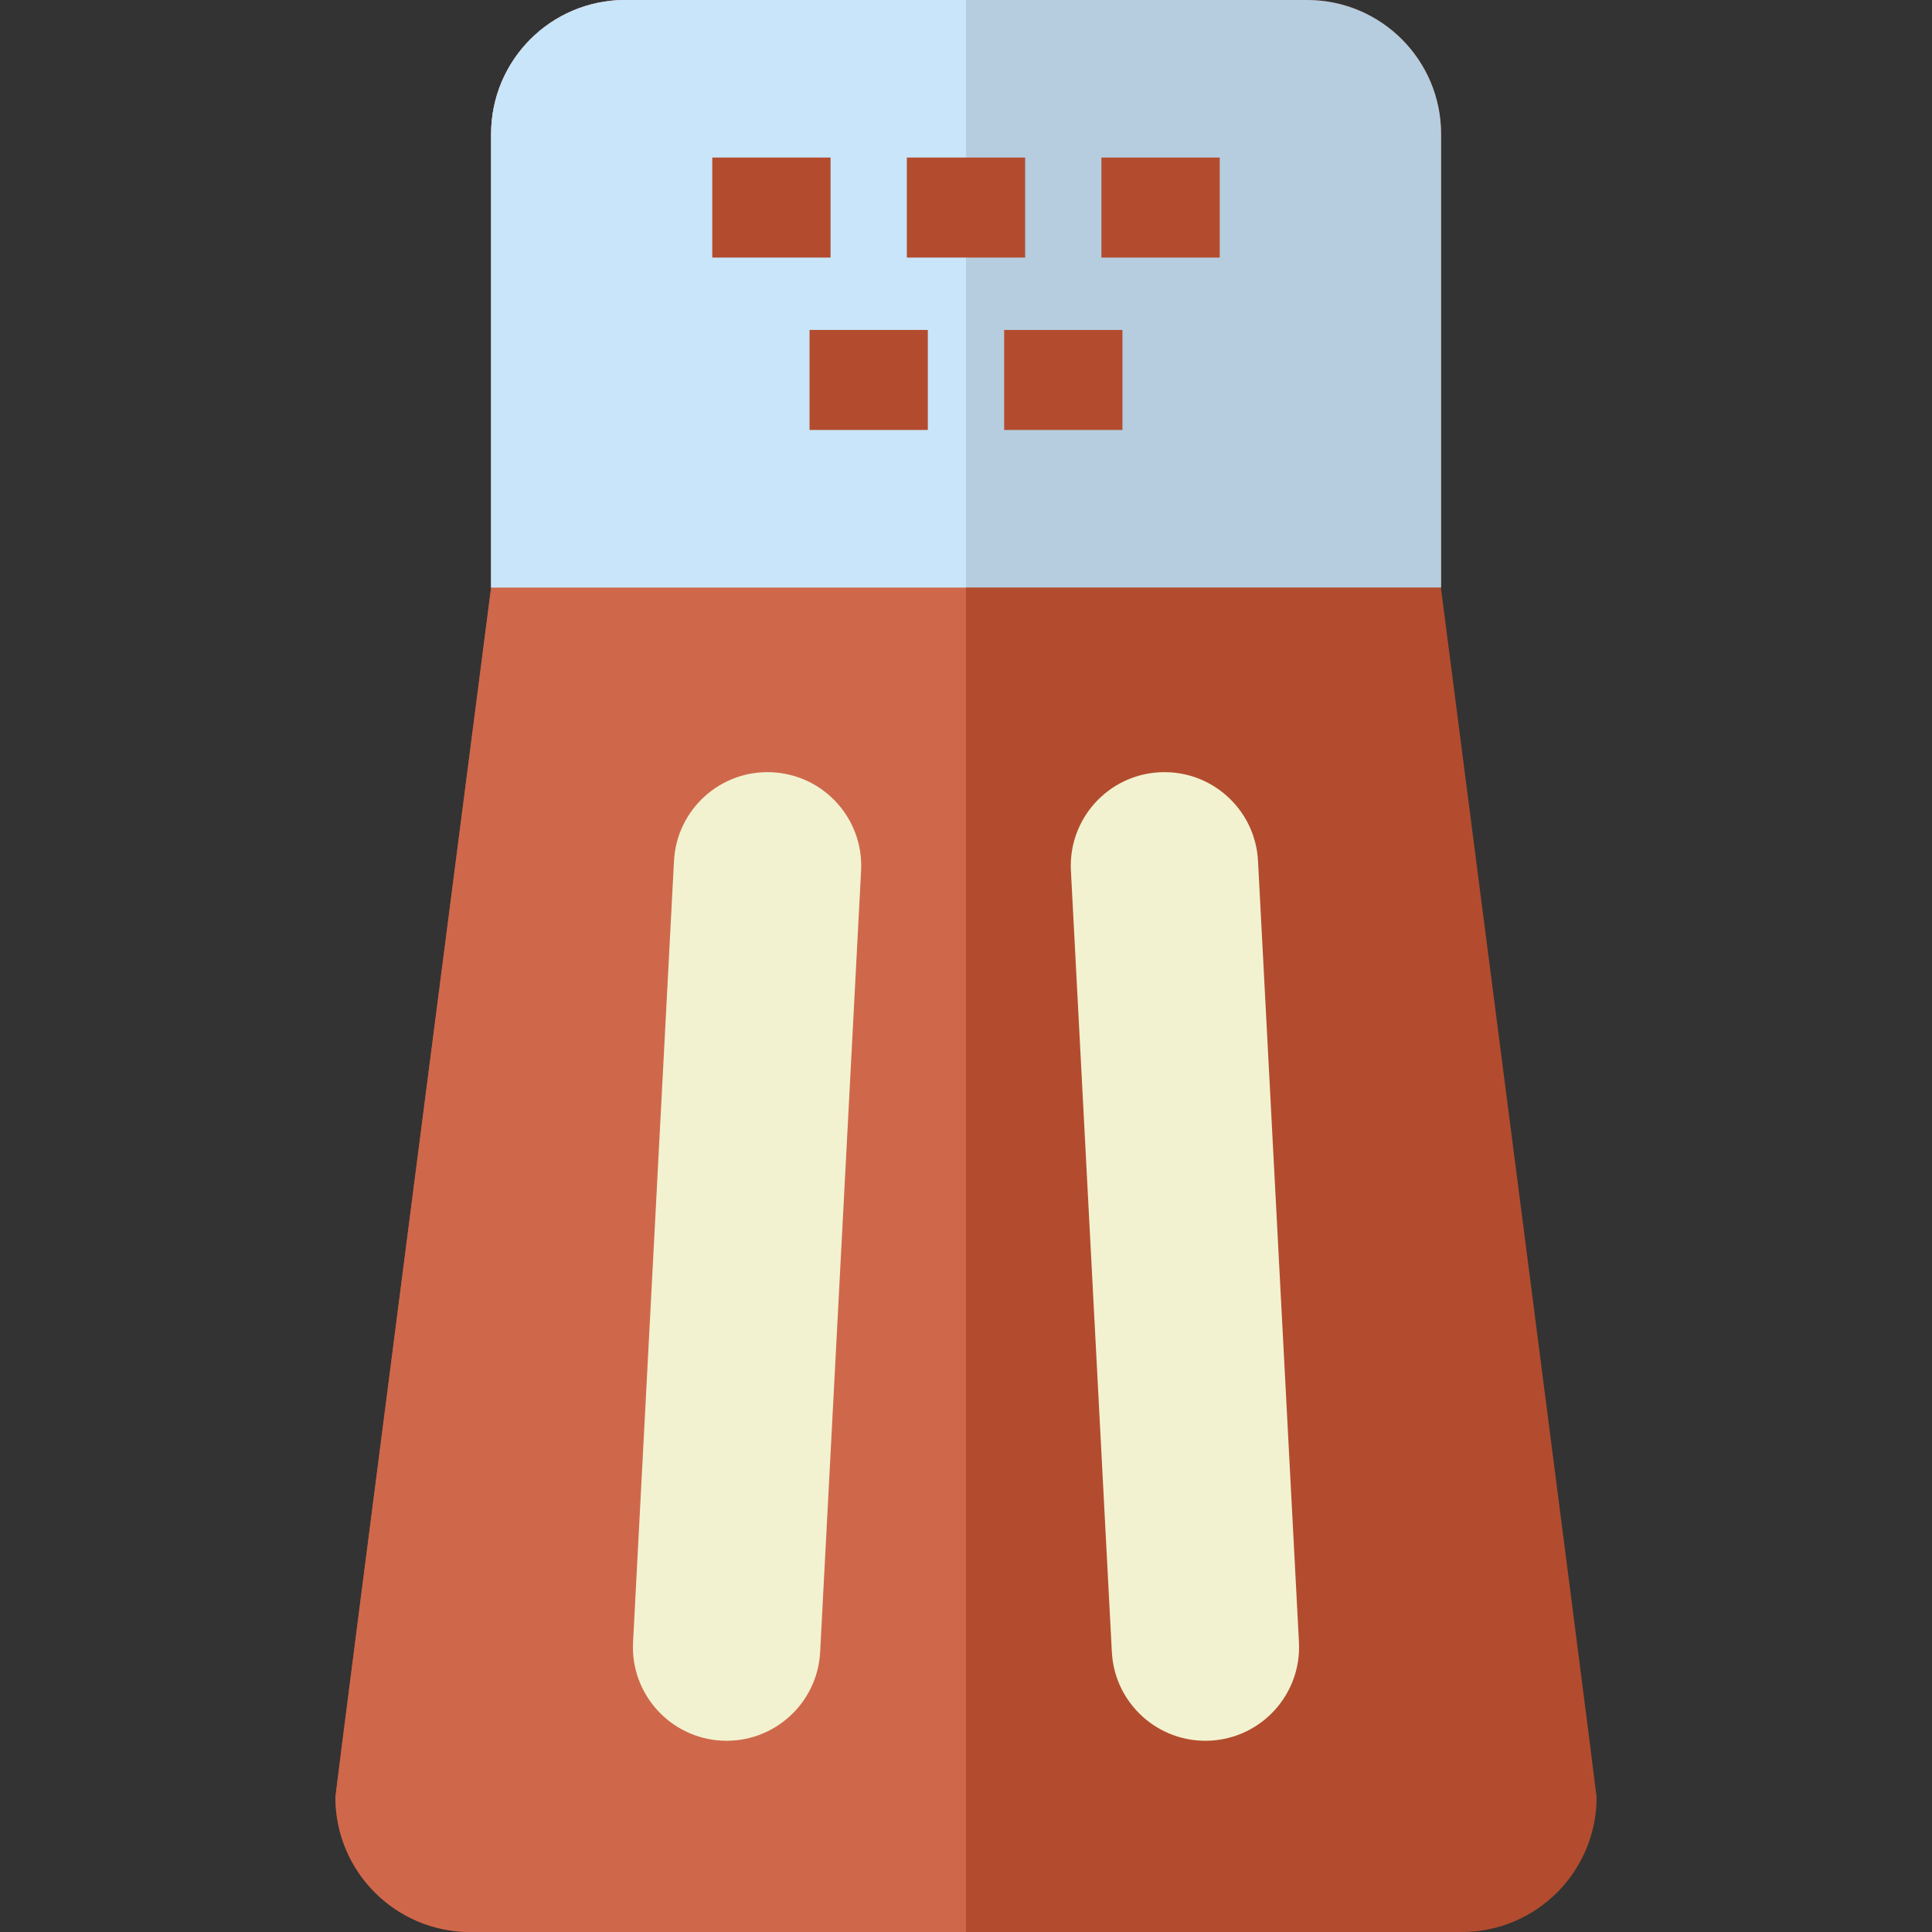 <?xml version="1.0" encoding="UTF-8" standalone="no"?>
<!-- Uploaded to: SVG Repo, www.svgrepo.com, Generator: SVG Repo Mixer Tools -->

<svg
   version="1.1"
   id="Layer_1"
   viewBox="0 0 512 512"
   xml:space="preserve"
   sodipodi:docname="app-icon.svg"
   inkscape:version="1.3.2 (091e20ef0f, 2023-11-25, custom)"
   xmlns:inkscape="http://www.inkscape.org/namespaces/inkscape"
   xmlns:sodipodi="http://sodipodi.sourceforge.net/DTD/sodipodi-0.dtd"
   xmlns="http://www.w3.org/2000/svg"
   xmlns:svg="http://www.w3.org/2000/svg"><rect x="0" y="0" width="512" height="512" fill="#333333" stroke="none"/><defs
   id="defs10" /><sodipodi:namedview
   id="namedview10"
   pagecolor="#ffffff"
   bordercolor="#666666"
   borderopacity="1.0"
   inkscape:showpageshadow="2"
   inkscape:pageopacity="0.0"
   inkscape:pagecheckerboard="0"
   inkscape:deskcolor="#d1d1d1"
   inkscape:zoom="0.057659586"
   inkscape:cx="-1352.7673"
   inkscape:cy="1318.0809"
   inkscape:window-width="944"
   inkscape:window-height="1034"
   inkscape:window-x="0"
   inkscape:window-y="0"
   inkscape:window-maximized="1"
   inkscape:current-layer="Layer_1" />
<path
   style="fill:#b34c2e;fill-opacity:1"
   d="M387.372,512c19.74,0,35.742-16.002,35.742-35.743c0-1.231-41.265-320.563-41.265-320.563h0.057  V35.527C381.907,15.906,366,0,346.38,0H165.677c-19.62,0-35.527,15.906-35.527,35.527v120.167c0,0-41.265,319.332-41.265,320.563  c0,19.741,16.002,35.743,35.742,35.743H387.372z"
   id="path1" />
<path
   style="fill:#cf684b;fill-opacity:1"
   d="M255.999,0h-90.322c-19.62,0-35.527,15.906-35.527,35.527v120.167c0,0-41.265,319.332-41.265,320.563  c0,19.741,16.002,35.743,35.742,35.743h131.372V0z"
   id="path2" />
<path
   style="fill:#B5CDDF;"
   d="M381.905,155.694V35.527C381.905,15.906,365.999,0,346.379,0H165.677  c-19.62,0-35.527,15.906-35.527,35.527v120.167h251.698H381.905z"
   id="path3" />
<path
   style="fill:#C9E5F9;"
   d="M255.999,0h-90.322c-19.62,0-35.527,15.906-35.527,35.527v120.167h125.849V0z"
   id="path4" />
<g
   id="g6">
	<path
   style="fill:#f2f2d0;fill-opacity:1"
   d="M217.349,437.796c-0.718,13.692-12.399,24.21-26.091,23.492l0,0   c-13.692-0.718-24.21-12.399-23.492-26.091l10.85-207.044c0.718-13.692,12.399-24.21,26.091-23.492l0,0   c13.692,0.718,24.21,12.399,23.492,26.091L217.349,437.796z"
   id="path5" />
	<path
   style="fill:#f2f2d0;fill-opacity:1"
   d="M344.235,435.197c0.718,13.692-9.8,25.374-23.492,26.091l0,0   c-13.692,0.718-25.374-9.8-26.091-23.492l-10.85-207.044c-0.718-13.692,9.8-25.374,23.492-26.091l0,0   c13.692-0.718,25.374,9.8,26.091,23.492L344.235,435.197z"
   id="path6" />
</g>
<g
   id="g10">
	<rect
   x="188.76"
   y="41.752"
   style="fill:#b34c2e;fill-opacity:1"
   width="31.347"
   height="26.507"
   id="rect6" />
	<rect
   x="240.326"
   y="41.752"
   style="fill:#b34c2e;fill-opacity:1"
   width="31.347"
   height="26.507"
   id="rect7" />
	<rect
   x="291.892"
   y="41.752"
   style="fill:#b34c2e;fill-opacity:1"
   width="31.347"
   height="26.507"
   id="rect8" />
	<rect
   x="214.538"
   y="87.437"
   style="fill:#b34c2e;fill-opacity:1"
   width="31.347"
   height="26.507"
   id="rect9" />
	<rect
   x="266.114"
   y="87.437"
   style="fill:#b34c2e;fill-opacity:1"
   width="31.347"
   height="26.507"
   id="rect10" />
</g>
</svg>
